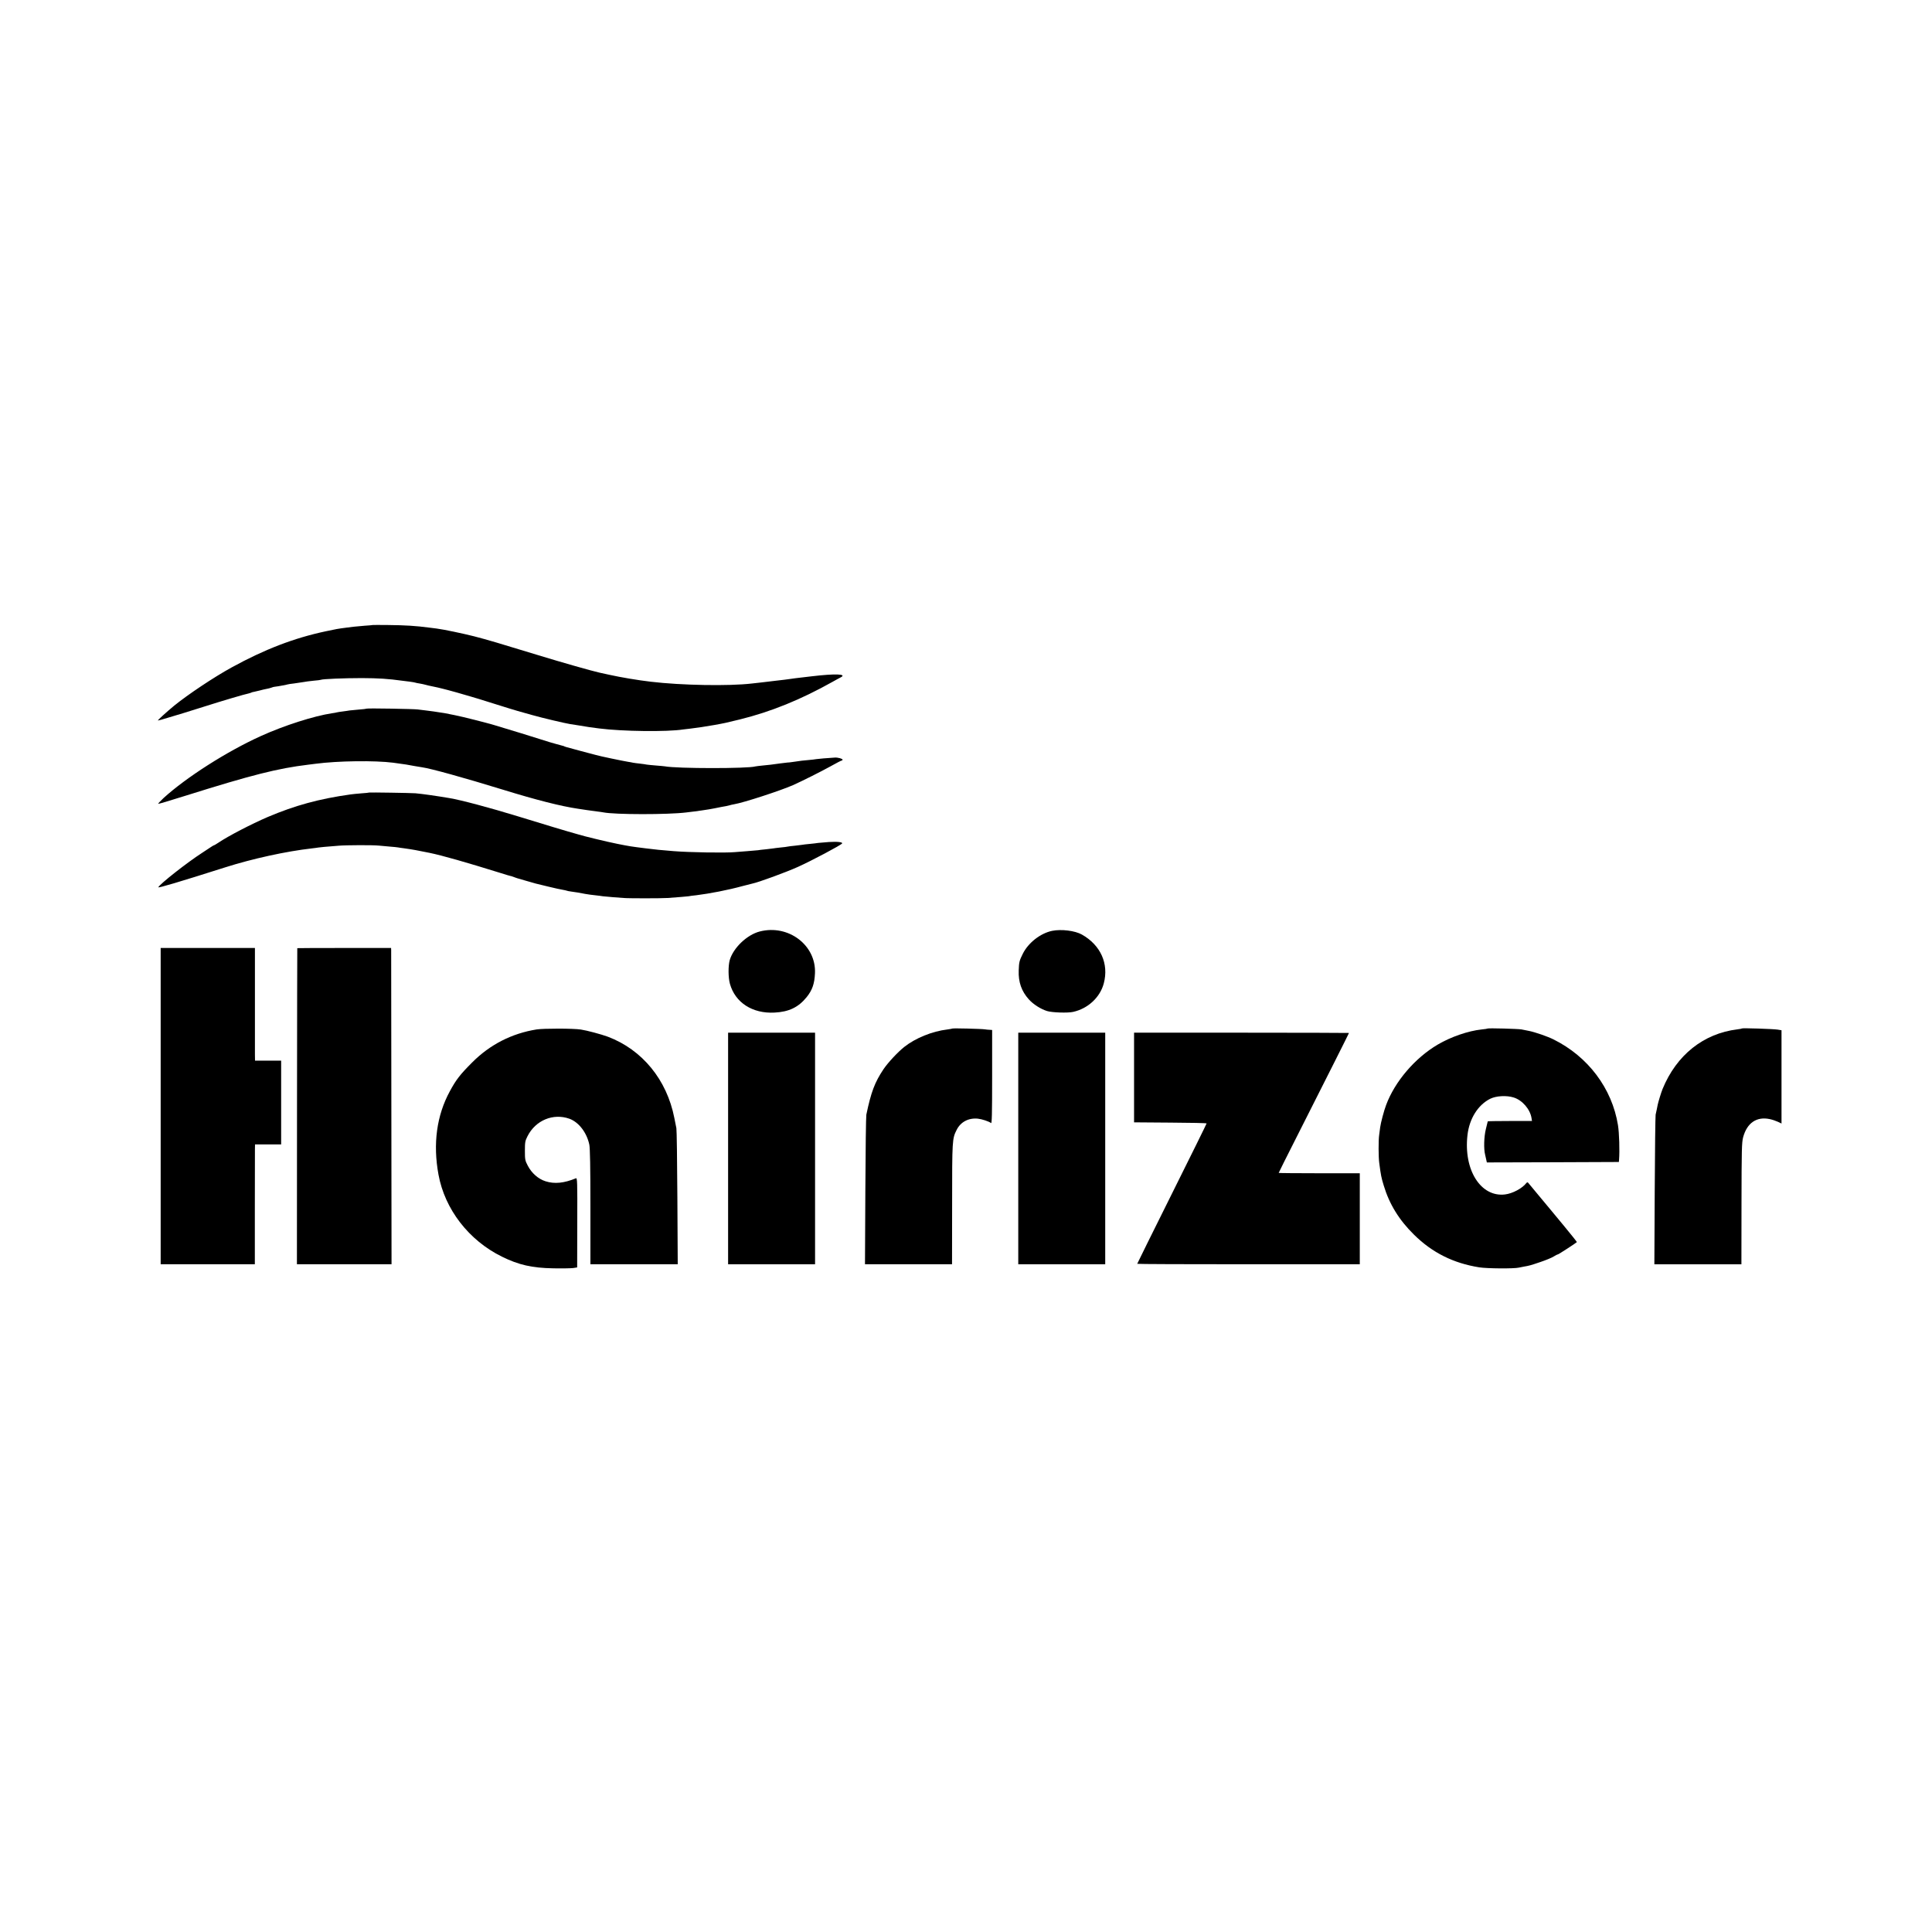 <?xml version="1.0" standalone="no"?>
<!DOCTYPE svg PUBLIC "-//W3C//DTD SVG 20010904//EN"
 "http://www.w3.org/TR/2001/REC-SVG-20010904/DTD/svg10.dtd">
<svg version="1.0" xmlns="http://www.w3.org/2000/svg"
 width="2144pt" height="2144pt" viewBox="0 0 2144 2144"
 preserveAspectRatio="xMidYMid meet">
<g transform="translate(0,2144) scale(0.1,-0.1)"
fill="#000000" stroke="none">
<path d="M4137 14504 c-1 -1 -42 -5 -92 -8 -49 -4 -103 -9 -120 -11 -16 -2
-52 -7 -80 -10 -95 -12 -120 -17 -232 -41 -352 -75 -679 -201 -1043 -401 -197
-108 -484 -300 -637 -424 -87 -72 -185 -161 -181 -165 2 -1 55 13 118 33 63
19 135 41 160 48 25 7 133 41 240 75 204 65 449 137 487 144 13 3 26 7 31 10
5 3 19 7 33 9 13 3 42 10 64 15 22 6 54 14 72 17 18 3 42 9 55 14 13 5 26 9
31 9 7 0 75 11 110 18 10 2 26 5 35 8 9 3 42 8 72 11 30 4 75 11 101 15 25 5
79 12 120 16 40 3 77 8 80 10 16 9 258 19 454 19 186 -1 288 -7 455 -30 14 -1
50 -6 80 -10 30 -4 58 -9 61 -11 4 -2 24 -6 45 -9 22 -4 53 -10 69 -15 17 -5
44 -11 60 -14 17 -3 50 -10 75 -16 25 -7 54 -13 65 -16 11 -2 76 -20 145 -39
69 -20 139 -40 155 -45 17 -4 134 -40 260 -80 127 -40 244 -76 260 -80 17 -5
89 -25 160 -45 116 -33 368 -92 420 -100 11 -1 63 -10 115 -18 92 -16 114 -19
210 -31 257 -33 755 -39 932 -11 13 2 47 6 77 9 72 8 169 23 266 40 117 21
126 23 285 62 348 86 677 220 1030 418 36 20 75 42 88 48 78 39 -56 44 -318
13 -19 -3 -57 -7 -85 -10 -71 -8 -136 -16 -166 -21 -27 -4 -66 -9 -164 -20
-27 -3 -61 -7 -75 -9 -14 -2 -52 -6 -85 -10 -33 -3 -73 -8 -90 -10 -253 -30
-782 -21 -1125 20 -138 16 -334 49 -455 76 -49 11 -99 22 -110 24 -82 18 -411
111 -698 199 -421 129 -550 167 -697 205 -127 32 -337 76 -415 86 -27 3 -63 8
-80 10 -151 20 -266 27 -458 29 -93 1 -169 1 -170 0z"/>
<path d="M4069 13576 c-2 -2 -40 -7 -84 -10 -44 -4 -91 -8 -105 -10 -14 -3
-47 -7 -75 -11 -27 -3 -57 -8 -65 -10 -8 -3 -33 -7 -55 -10 -200 -30 -530
-135 -790 -253 -378 -171 -830 -460 -1081 -689 -37 -35 -63 -63 -58 -63 12 0
103 27 304 90 736 231 1021 303 1360 344 19 2 55 7 80 10 248 33 660 38 863
12 18 -3 53 -7 78 -11 53 -7 70 -9 159 -26 36 -6 74 -13 85 -14 94 -13 463
-115 895 -248 373 -115 645 -184 835 -212 22 -3 67 -10 100 -15 33 -5 83 -12
110 -15 28 -3 59 -8 70 -10 130 -26 718 -26 920 -1 17 2 57 7 90 11 33 4 69 9
80 11 70 10 105 16 145 24 25 5 59 12 75 15 43 7 74 13 93 19 9 3 31 8 49 11
107 18 511 150 653 212 109 49 310 150 413 207 64 36 122 66 127 66 6 0 10 5
10 10 0 11 -52 25 -85 23 -87 -5 -184 -14 -205 -17 -14 -3 -52 -7 -85 -10 -60
-5 -88 -8 -180 -22 -27 -4 -53 -7 -56 -6 -3 0 -37 -4 -75 -9 -108 -15 -124
-17 -199 -24 -38 -4 -75 -8 -82 -10 -79 -25 -872 -25 -1006 1 -9 1 -54 6 -98
9 -45 4 -91 8 -102 10 -10 3 -45 7 -76 11 -31 3 -65 8 -76 10 -11 3 -36 7 -55
10 -52 8 -320 64 -355 75 -16 5 -93 25 -170 45 -77 20 -147 39 -155 42 -8 3
-18 6 -22 7 -5 2 -9 3 -10 5 -2 1 -10 3 -18 5 -8 2 -40 11 -70 19 -30 9 -62
18 -70 20 -8 3 -60 19 -115 36 -140 44 -265 83 -370 114 -49 15 -110 33 -135
41 -80 24 -353 93 -435 109 -117 24 -125 25 -170 31 -22 3 -51 8 -65 10 -14 2
-52 7 -85 11 -33 4 -73 9 -90 11 -42 6 -560 15 -566 9z"/>
<path d="M4098 12645 c-2 -2 -41 -6 -88 -9 -47 -4 -101 -9 -120 -12 -349 -49
-616 -122 -920 -251 -177 -76 -438 -211 -547 -285 -23 -15 -44 -28 -48 -28 -3
0 -18 -9 -33 -19 -15 -10 -58 -39 -97 -64 -164 -105 -473 -348 -488 -383 -6
-12 227 57 743 221 302 96 677 178 960 210 25 3 59 7 75 10 28 4 63 7 225 20
84 7 380 8 445 1 28 -3 82 -8 121 -11 39 -3 80 -7 90 -9 11 -2 42 -7 69 -10
94 -13 142 -22 280 -50 142 -29 410 -106 780 -221 66 -21 120 -37 120 -36 0 1
14 -3 30 -9 17 -7 37 -13 45 -16 8 -2 53 -15 100 -29 47 -14 94 -27 105 -30
11 -2 74 -18 140 -34 66 -16 137 -32 159 -35 21 -4 41 -8 45 -10 3 -2 26 -7
51 -10 51 -7 84 -12 155 -26 28 -5 77 -12 110 -15 33 -4 71 -8 85 -11 14 -2
63 -6 110 -10 47 -3 101 -7 120 -9 46 -5 419 -5 490 0 125 9 208 16 231 19 13
3 51 8 84 11 153 19 354 58 515 102 52 14 102 26 110 28 66 13 377 127 505
185 151 68 479 242 490 260 9 15 -52 22 -147 16 -51 -4 -104 -8 -118 -10 -14
-3 -56 -7 -93 -11 -37 -3 -76 -8 -85 -10 -9 -1 -46 -6 -82 -10 -36 -3 -72 -8
-80 -10 -8 -2 -44 -7 -80 -10 -36 -4 -72 -8 -80 -10 -8 -1 -46 -6 -83 -10 -37
-3 -76 -8 -85 -10 -10 -1 -62 -6 -117 -10 -55 -4 -118 -9 -140 -11 -104 -10
-512 -3 -680 11 -148 12 -201 17 -310 31 -167 21 -175 22 -315 50 -120 24
-372 85 -435 105 -16 5 -68 20 -115 33 -77 22 -162 48 -555 168 -310 95 -628
180 -760 202 -142 24 -295 46 -375 53 -51 4 -508 11 -512 8z"/>
<path d="M8431 11103 c-141 -36 -294 -182 -333 -318 -18 -65 -17 -193 2 -262
58 -209 250 -333 495 -320 160 8 266 59 357 172 62 77 87 148 92 265 14 311
-295 545 -613 463z"/>
<path d="M11675 11110 c-129 -27 -264 -132 -325 -255 -37 -74 -42 -92 -45
-184 -5 -129 31 -231 112 -321 49 -55 132 -108 203 -130 56 -17 230 -23 290
-9 164 37 298 161 339 316 58 218 -35 425 -243 542 -76 43 -228 62 -331 41z"/>
<path d="M1783 9165 l0 -1755 522 0 523 0 0 608 c1 334 1 633 1 665 l1 57 145
0 145 0 0 465 0 465 -145 0 -145 0 -1 68 c0 37 0 318 0 625 l0 557 -523 0
-523 0 0 -1755z"/>
<path d="M3299 10918 c-1 -2 -2 -792 -3 -1755 l-1 -1753 525 0 525 0 -2 1728
c-1 950 -2 1739 -2 1755 l-1 27 -520 0 c-286 0 -521 -1 -521 -2z"/>
<path d="M5955 10016 c-275 -44 -518 -168 -715 -366 -132 -132 -178 -190 -248
-320 -146 -268 -189 -583 -126 -925 70 -385 337 -730 703 -910 186 -92 335
-126 571 -130 96 -2 195 0 220 3 l45 7 1 498 c2 458 0 498 -15 491 -132 -54
-237 -65 -337 -33 -80 25 -154 90 -197 173 -30 57 -32 68 -32 166 0 96 3 110
29 161 89 177 285 258 465 194 104 -38 193 -154 221 -288 8 -42 12 -241 12
-693 l0 -634 485 0 484 0 -4 738 c-2 405 -7 753 -11 772 -4 19 -14 71 -23 115
-83 423 -356 756 -737 900 -73 27 -233 70 -301 80 -86 13 -411 13 -490 1z"/>
<path d="M10569 10026 c-2 -2 -26 -6 -54 -10 -170 -20 -356 -96 -480 -194 -73
-58 -181 -174 -231 -248 -97 -146 -137 -251 -190 -504 -4 -19 -9 -401 -11
-847 l-4 -813 483 0 483 0 1 668 c0 711 1 726 50 823 44 89 133 135 235 125
46 -5 123 -30 147 -49 9 -7 12 96 12 512 l0 521 -27 2 c-16 0 -39 3 -53 5 -35
6 -356 14 -361 9z"/>
<path d="M16509 10026 c-2 -2 -32 -7 -66 -10 -150 -16 -342 -82 -488 -168
-253 -149 -476 -410 -573 -671 -24 -63 -59 -196 -66 -248 -3 -19 -8 -56 -11
-84 -9 -61 -8 -248 1 -312 18 -137 23 -162 50 -250 62 -206 170 -382 336 -545
203 -200 436 -316 723 -362 87 -14 389 -16 441 -3 12 3 37 8 55 11 59 10 71
13 183 51 59 20 126 47 147 61 21 13 43 24 48 24 7 0 195 122 210 136 2 1 -61
81 -140 176 -79 95 -151 181 -159 192 -8 10 -20 23 -25 30 -6 6 -55 65 -109
131 -55 66 -103 125 -108 130 -6 7 -13 5 -21 -5 -45 -58 -152 -115 -235 -125
-269 -33 -462 271 -417 659 21 183 117 335 253 403 66 32 180 39 259 14 96
-29 184 -131 199 -230 l5 -31 -245 0 c-135 0 -246 -2 -246 -4 0 -2 -9 -40 -21
-86 -21 -84 -25 -220 -8 -285 4 -16 10 -42 13 -58 l6 -27 733 2 732 3 2 25 c8
97 2 299 -12 384 -66 408 -332 761 -715 951 -63 32 -205 81 -270 94 -30 6 -68
13 -85 17 -34 7 -369 16 -376 10z"/>
<path d="M19330 10027 c-3 -3 -25 -7 -50 -10 -375 -46 -675 -284 -830 -662
-14 -33 -49 -148 -54 -175 -2 -14 -7 -36 -10 -50 -3 -14 -9 -41 -13 -60 -3
-19 -8 -401 -10 -847 l-4 -813 483 0 483 0 1 673 c1 601 3 679 18 736 43 160
150 233 296 202 28 -6 69 -20 90 -30 l40 -19 0 518 0 517 -42 7 c-50 8 -392
19 -398 13z"/>
<path d="M8080 8695 l0 -1285 483 0 482 0 0 1285 0 1285 -482 0 -483 0 0
-1285z"/>
<path d="M11300 8695 l0 -1285 483 0 482 0 0 1285 0 1285 -482 0 -483 0 0
-1285z"/>
<path d="M12585 9483 l0 -498 403 -3 c221 -1 402 -5 402 -9 0 -4 -173 -355
-385 -780 -212 -425 -385 -776 -385 -778 0 -3 556 -5 1235 -5 l1235 0 0 505 0
505 -450 0 c-247 0 -450 2 -450 4 0 3 87 177 194 388 339 670 586 1161 586
1165 0 1 -537 3 -1193 3 l-1192 0 0 -497z"/>
</g>
</svg>
